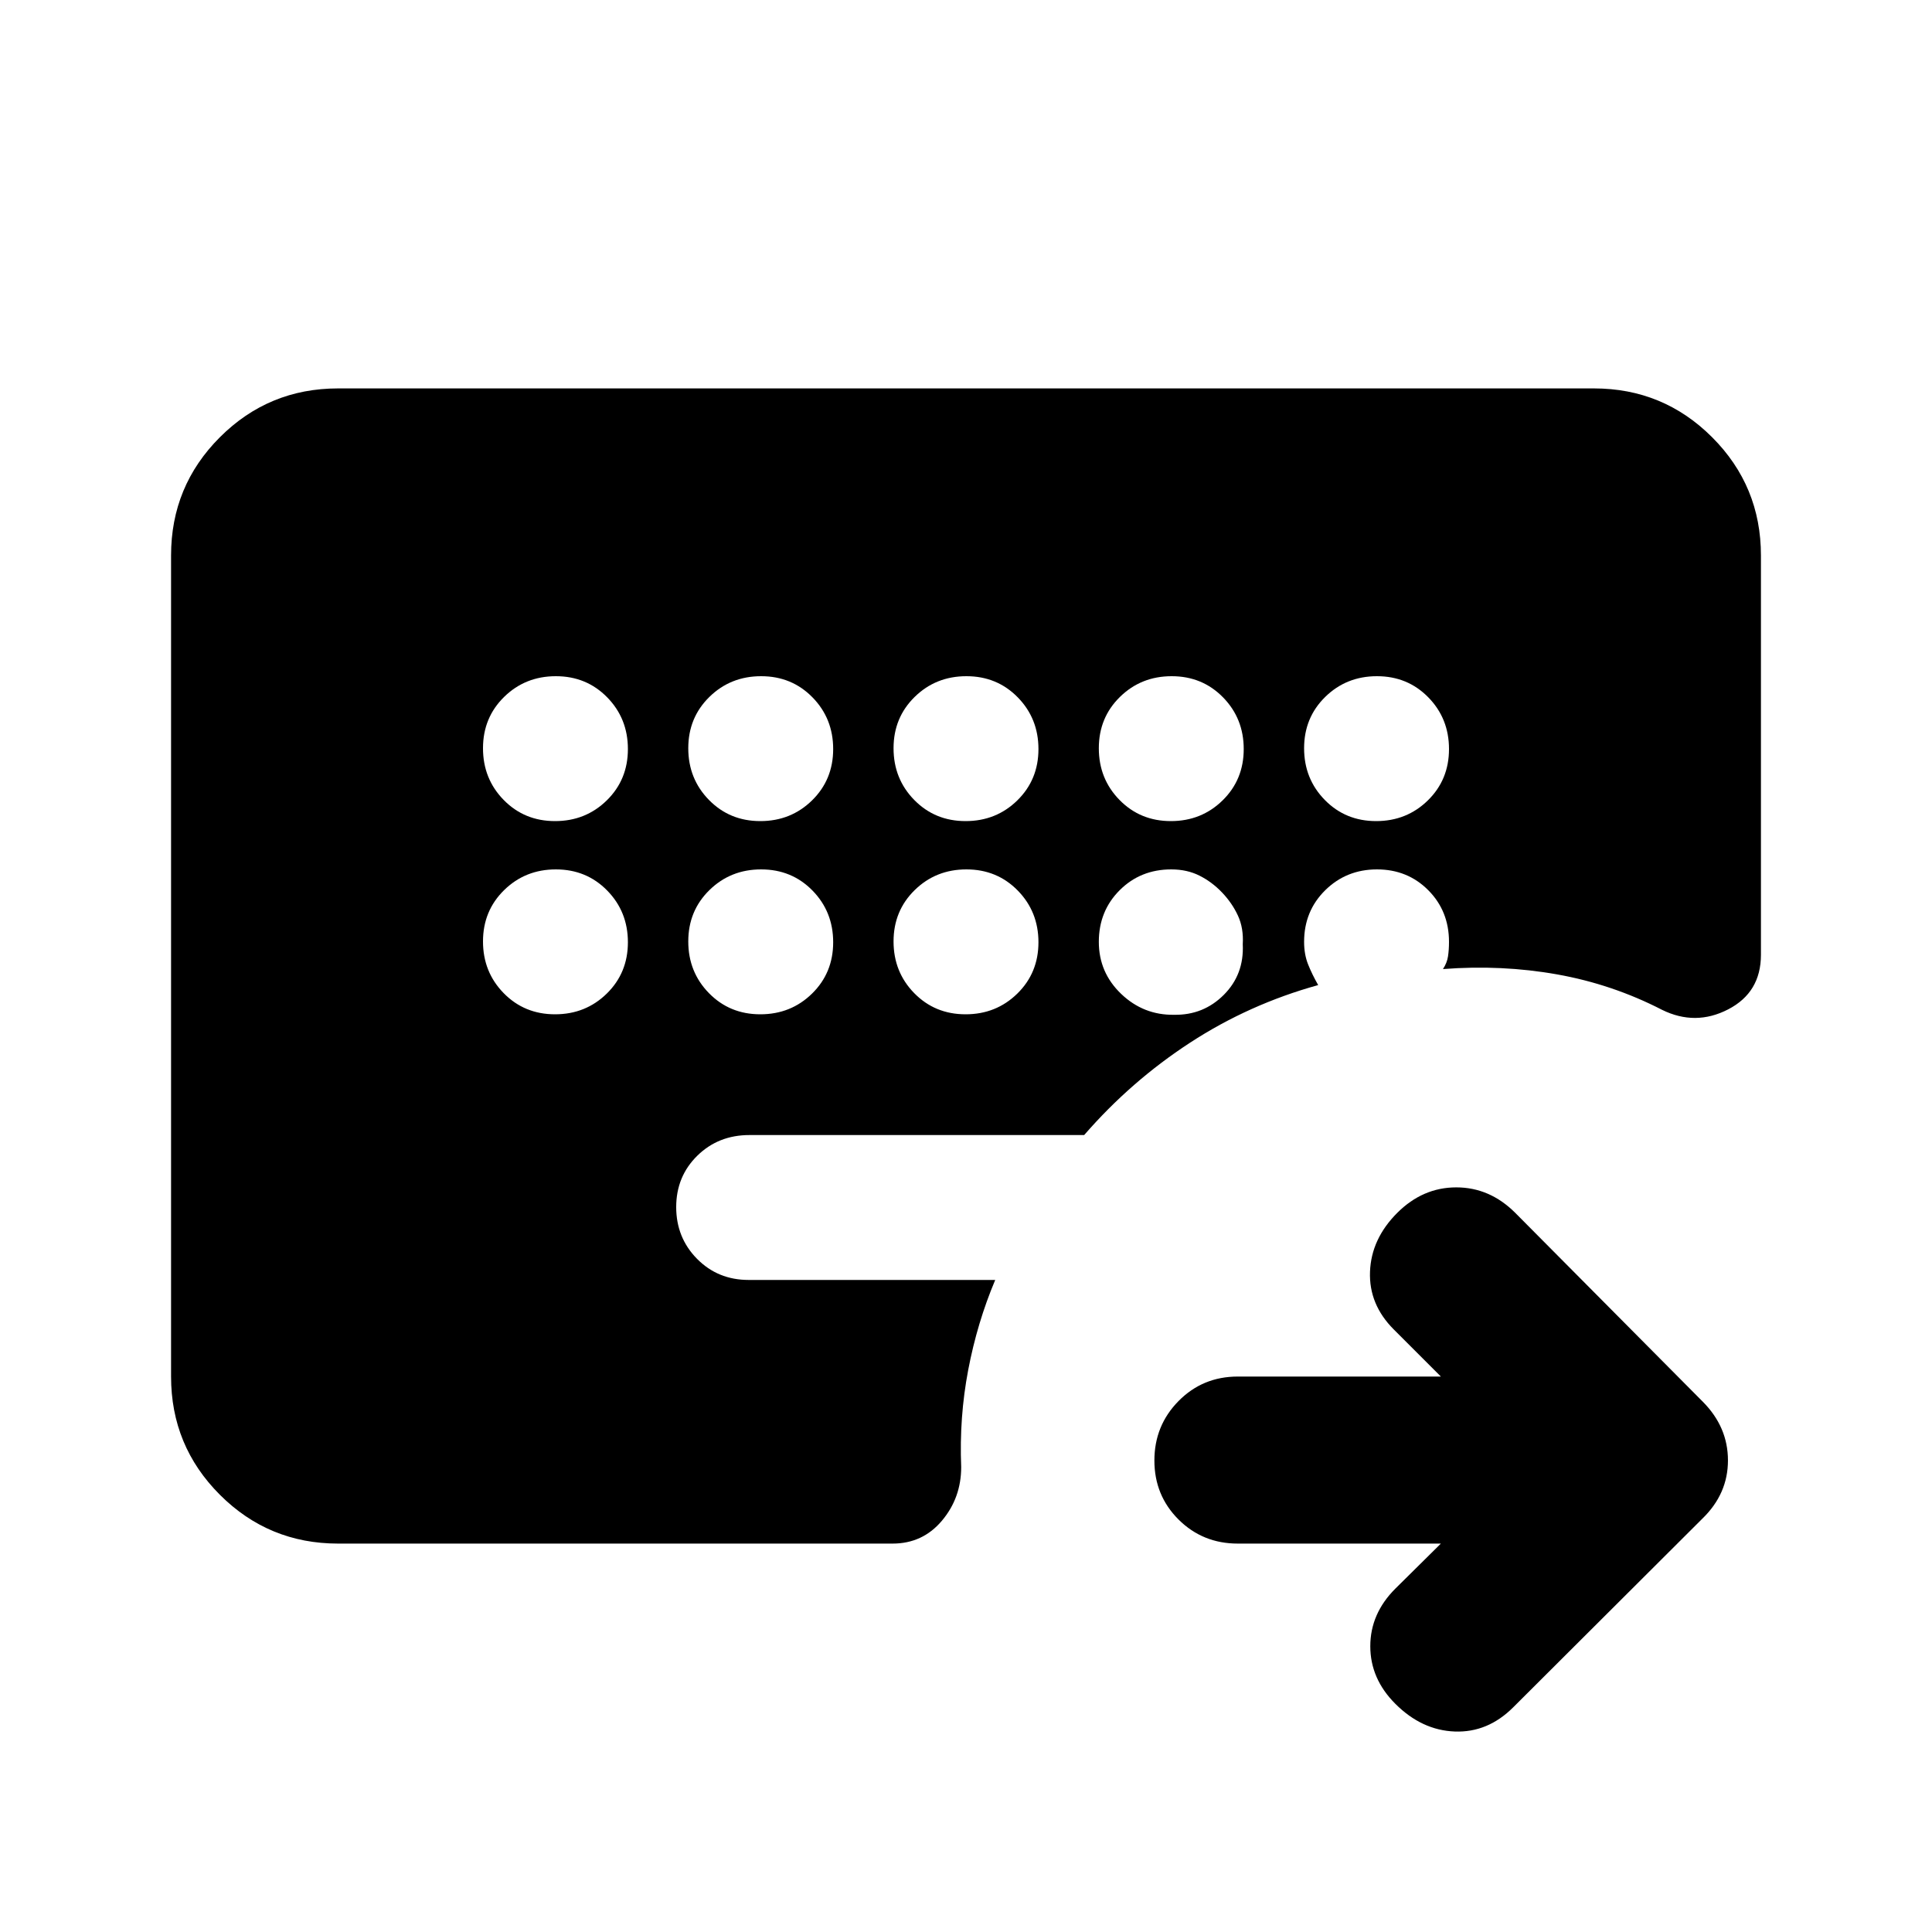 <svg xmlns="http://www.w3.org/2000/svg" height="20" viewBox="0 -960 960 960" width="20"><path d="M715.96-193H615.04q-17.42 0-29.43-11.96-12-11.97-12-29.33t12-29.54Q597.62-276 615.04-276h100.92l-23.39-23.39q-12.44-12.44-11.82-28.73.62-16.29 13.53-29.21Q706.96-370 723.61-370t29.32 12.67l93.25 93.9q12.43 12.54 12.43 29.11 0 16.58-12.68 28.89l-94 93.76Q739.26-99 722.87-99.62q-16.39-.62-29.54-13.77-12.44-12.44-12.44-28.61t12.44-28.61L715.96-193ZM275.79-552q15.21 0 25.71-10.29t10.5-25.5q0-15.21-10.29-25.71t-25.5-10.5q-15.21 0-25.71 10.29t-10.5 25.5q0 15.21 10.29 25.71t25.5 10.5Zm102 0q15.21 0 25.71-10.29t10.5-25.5q0-15.21-10.29-25.71t-25.5-10.5q-15.21 0-25.71 10.29t-10.5 25.5q0 15.21 10.29 25.71t25.5 10.5Zm102 0q15.21 0 25.71-10.29t10.5-25.5q0-15.21-10.29-25.71t-25.5-10.5q-15.21 0-25.71 10.29t-10.5 25.5q0 15.21 10.29 25.71t25.5 10.5Zm102 0q15.21 0 25.71-10.29t10.5-25.5q0-15.21-10.29-25.71t-25.5-10.5q-15.21 0-25.71 10.29t-10.5 25.5q0 15.21 10.29 25.71t25.5 10.5Zm102 0q15.21 0 25.71-10.29t10.5-25.5q0-15.21-10.29-25.71t-25.5-10.5q-15.21 0-25.71 10.29t-10.5 25.5q0 15.21 10.29 25.71t25.5 10.5Zm-408 96q15.21 0 25.71-10.29t10.5-25.5q0-15.21-10.29-25.71t-25.5-10.5q-15.21 0-25.71 10.29t-10.5 25.5q0 15.21 10.29 25.71t25.5 10.5Zm102 0q15.21 0 25.71-10.29t10.5-25.5q0-15.21-10.29-25.71t-25.5-10.5q-15.21 0-25.71 10.29t-10.5 25.5q0 15.21 10.29 25.71t25.5 10.5Zm102 0q15.21 0 25.71-10.29t10.5-25.5q0-15.21-10.29-25.71t-25.5-10.5q-15.21 0-25.71 10.29t-10.5 25.5q0 15.21 10.29 25.71t25.5 10.5ZM582-528q-15.3 0-25.65 10.35Q546-507.3 546-492q0 15.24 11.1 25.86t26.33 10.38q14.53.24 24.67-9.9 10.14-10.14 9.42-25.14.48-8-2.4-14.24t-7.88-11.48q-5-5.24-11.19-8.36Q589.86-528 582-528ZM168-193q-34.48 0-58.74-24.26Q85-241.52 85-276v-408q0-34.48 24.26-58.74Q133.52-767 168-767h624q34.48 0 58.74 24.26Q875-718.48 875-684v198.41q0 18.71-16.27 27.13-16.27 8.42-32.9.22-24.72-12.72-52.18-17.6-27.45-4.88-56.65-2.64 2-3 2.5-6.26t.5-7.26q0-15.3-10.29-25.65Q699.42-528 684.21-528t-25.71 10.35Q648-507.3 648-492q0 6.24 2 11.24t5 10.24q-34.28 9.48-63.66 28.62-29.38 19.14-52.62 45.9H372.4q-15.47 0-25.94 10.29Q336-375.42 336-360.21t10.35 25.71Q356.7-324 372-324h122.52q-8.95 21.2-13.43 44.75t-3.48 48.23q0 15.29-9.58 26.66Q458.46-193 443.54-193H168Z"/></svg>